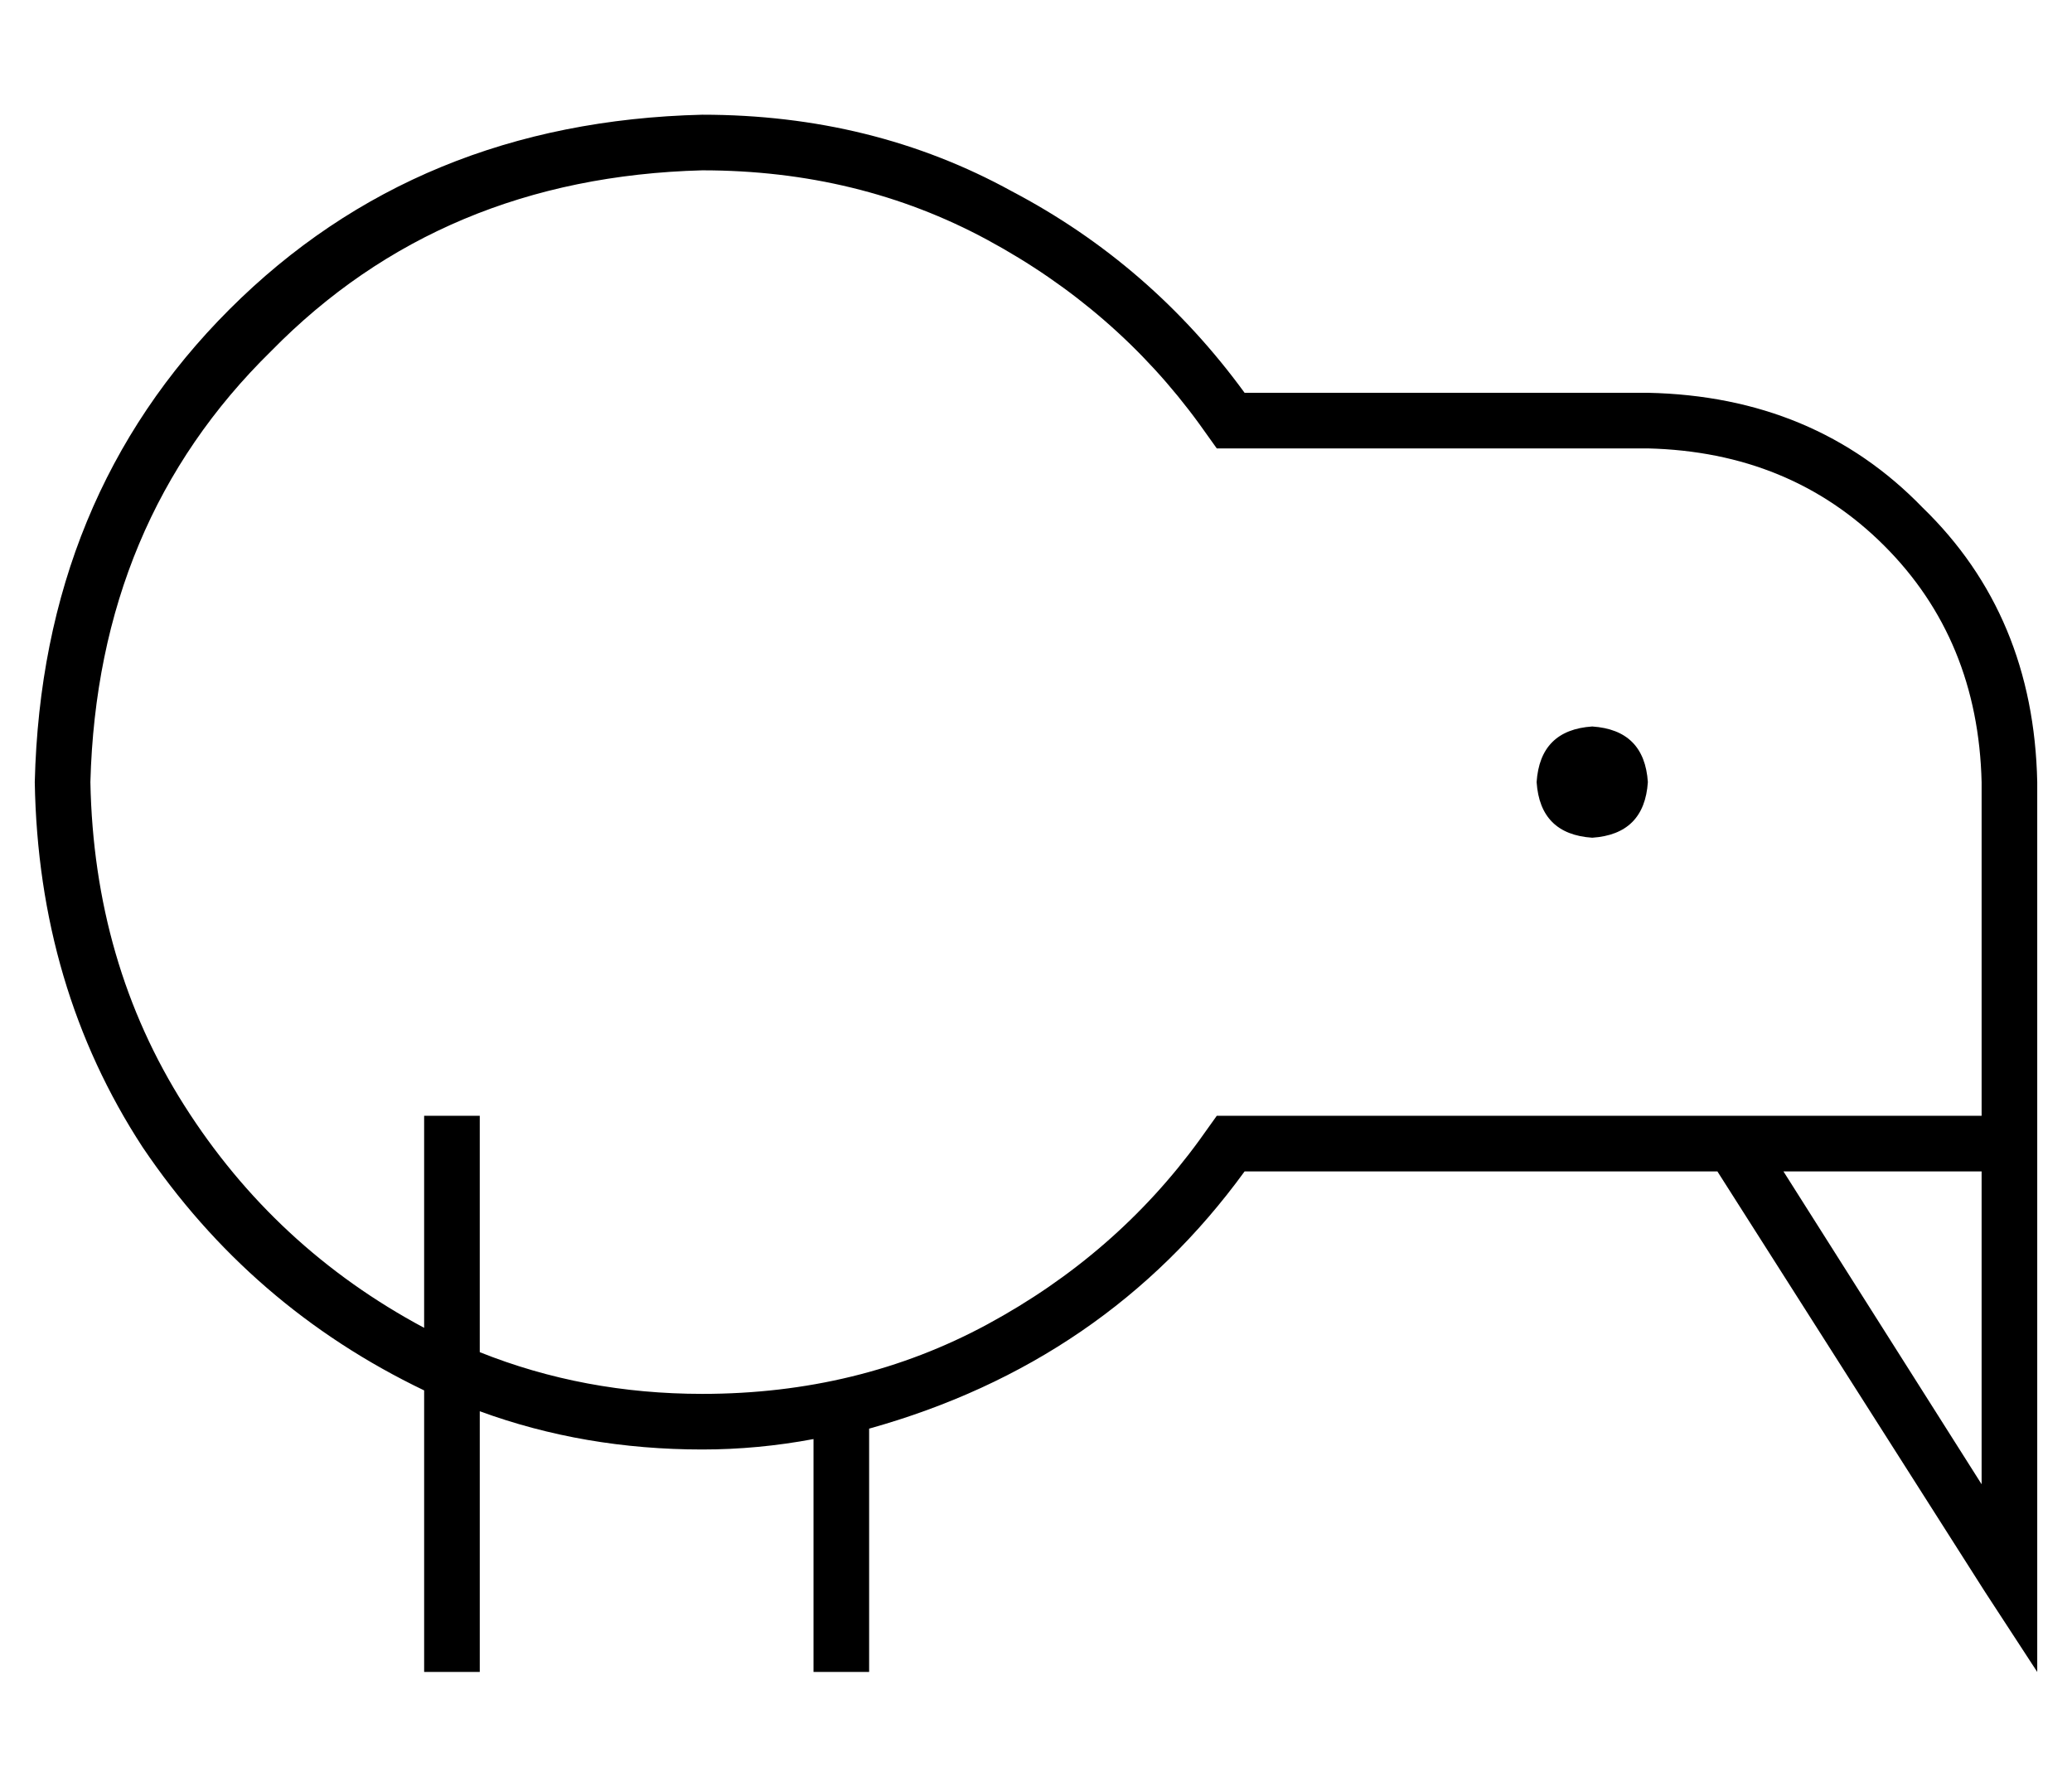 <?xml version="1.0" standalone="no"?>
<!DOCTYPE svg PUBLIC "-//W3C//DTD SVG 1.1//EN" "http://www.w3.org/Graphics/SVG/1.1/DTD/svg11.dtd" >
<svg xmlns="http://www.w3.org/2000/svg" xmlns:xlink="http://www.w3.org/1999/xlink" version="1.1" viewBox="-10 -40 596 512">
   <path fill="currentColor"
d="M340 281l-5 7l5 -7l-5 7q-24 33 -61 53t-82 20q-34 0 -64 -12v-60v0v-8v0h-16v0v8v0v53v0q-43 -23 -69 -64t-27 -93q2 -75 52 -124q49 -50 124 -52q45 0 82 20t61 53l5 7v0h8h116q41 1 68 28t28 68v8v0v88v0h-212h-8zM503 297h57h-57h57v90v0l-57 -90v0zM348 297h136
h-136h136l77 121v0l15 23v0v-27v0v-117v0v-16v0v-96v0q-1 -48 -33 -79q-31 -32 -79 -33h-116v0q-27 -37 -67 -58q-40 -22 -89 -22q-82 2 -136 56t-56 136q1 59 31 105q31 46 81 70v73v0v8v0h16v0v-8v0v-67v0q30 11 64 11q16 0 32 -3v59v0v8v0h16v0v-8v0v-62v0
q68 -19 108 -74v0zM448 201q15 -1 16 -16q-1 -15 -16 -16q-15 1 -16 16q1 15 16 16v0z" />
</svg>
